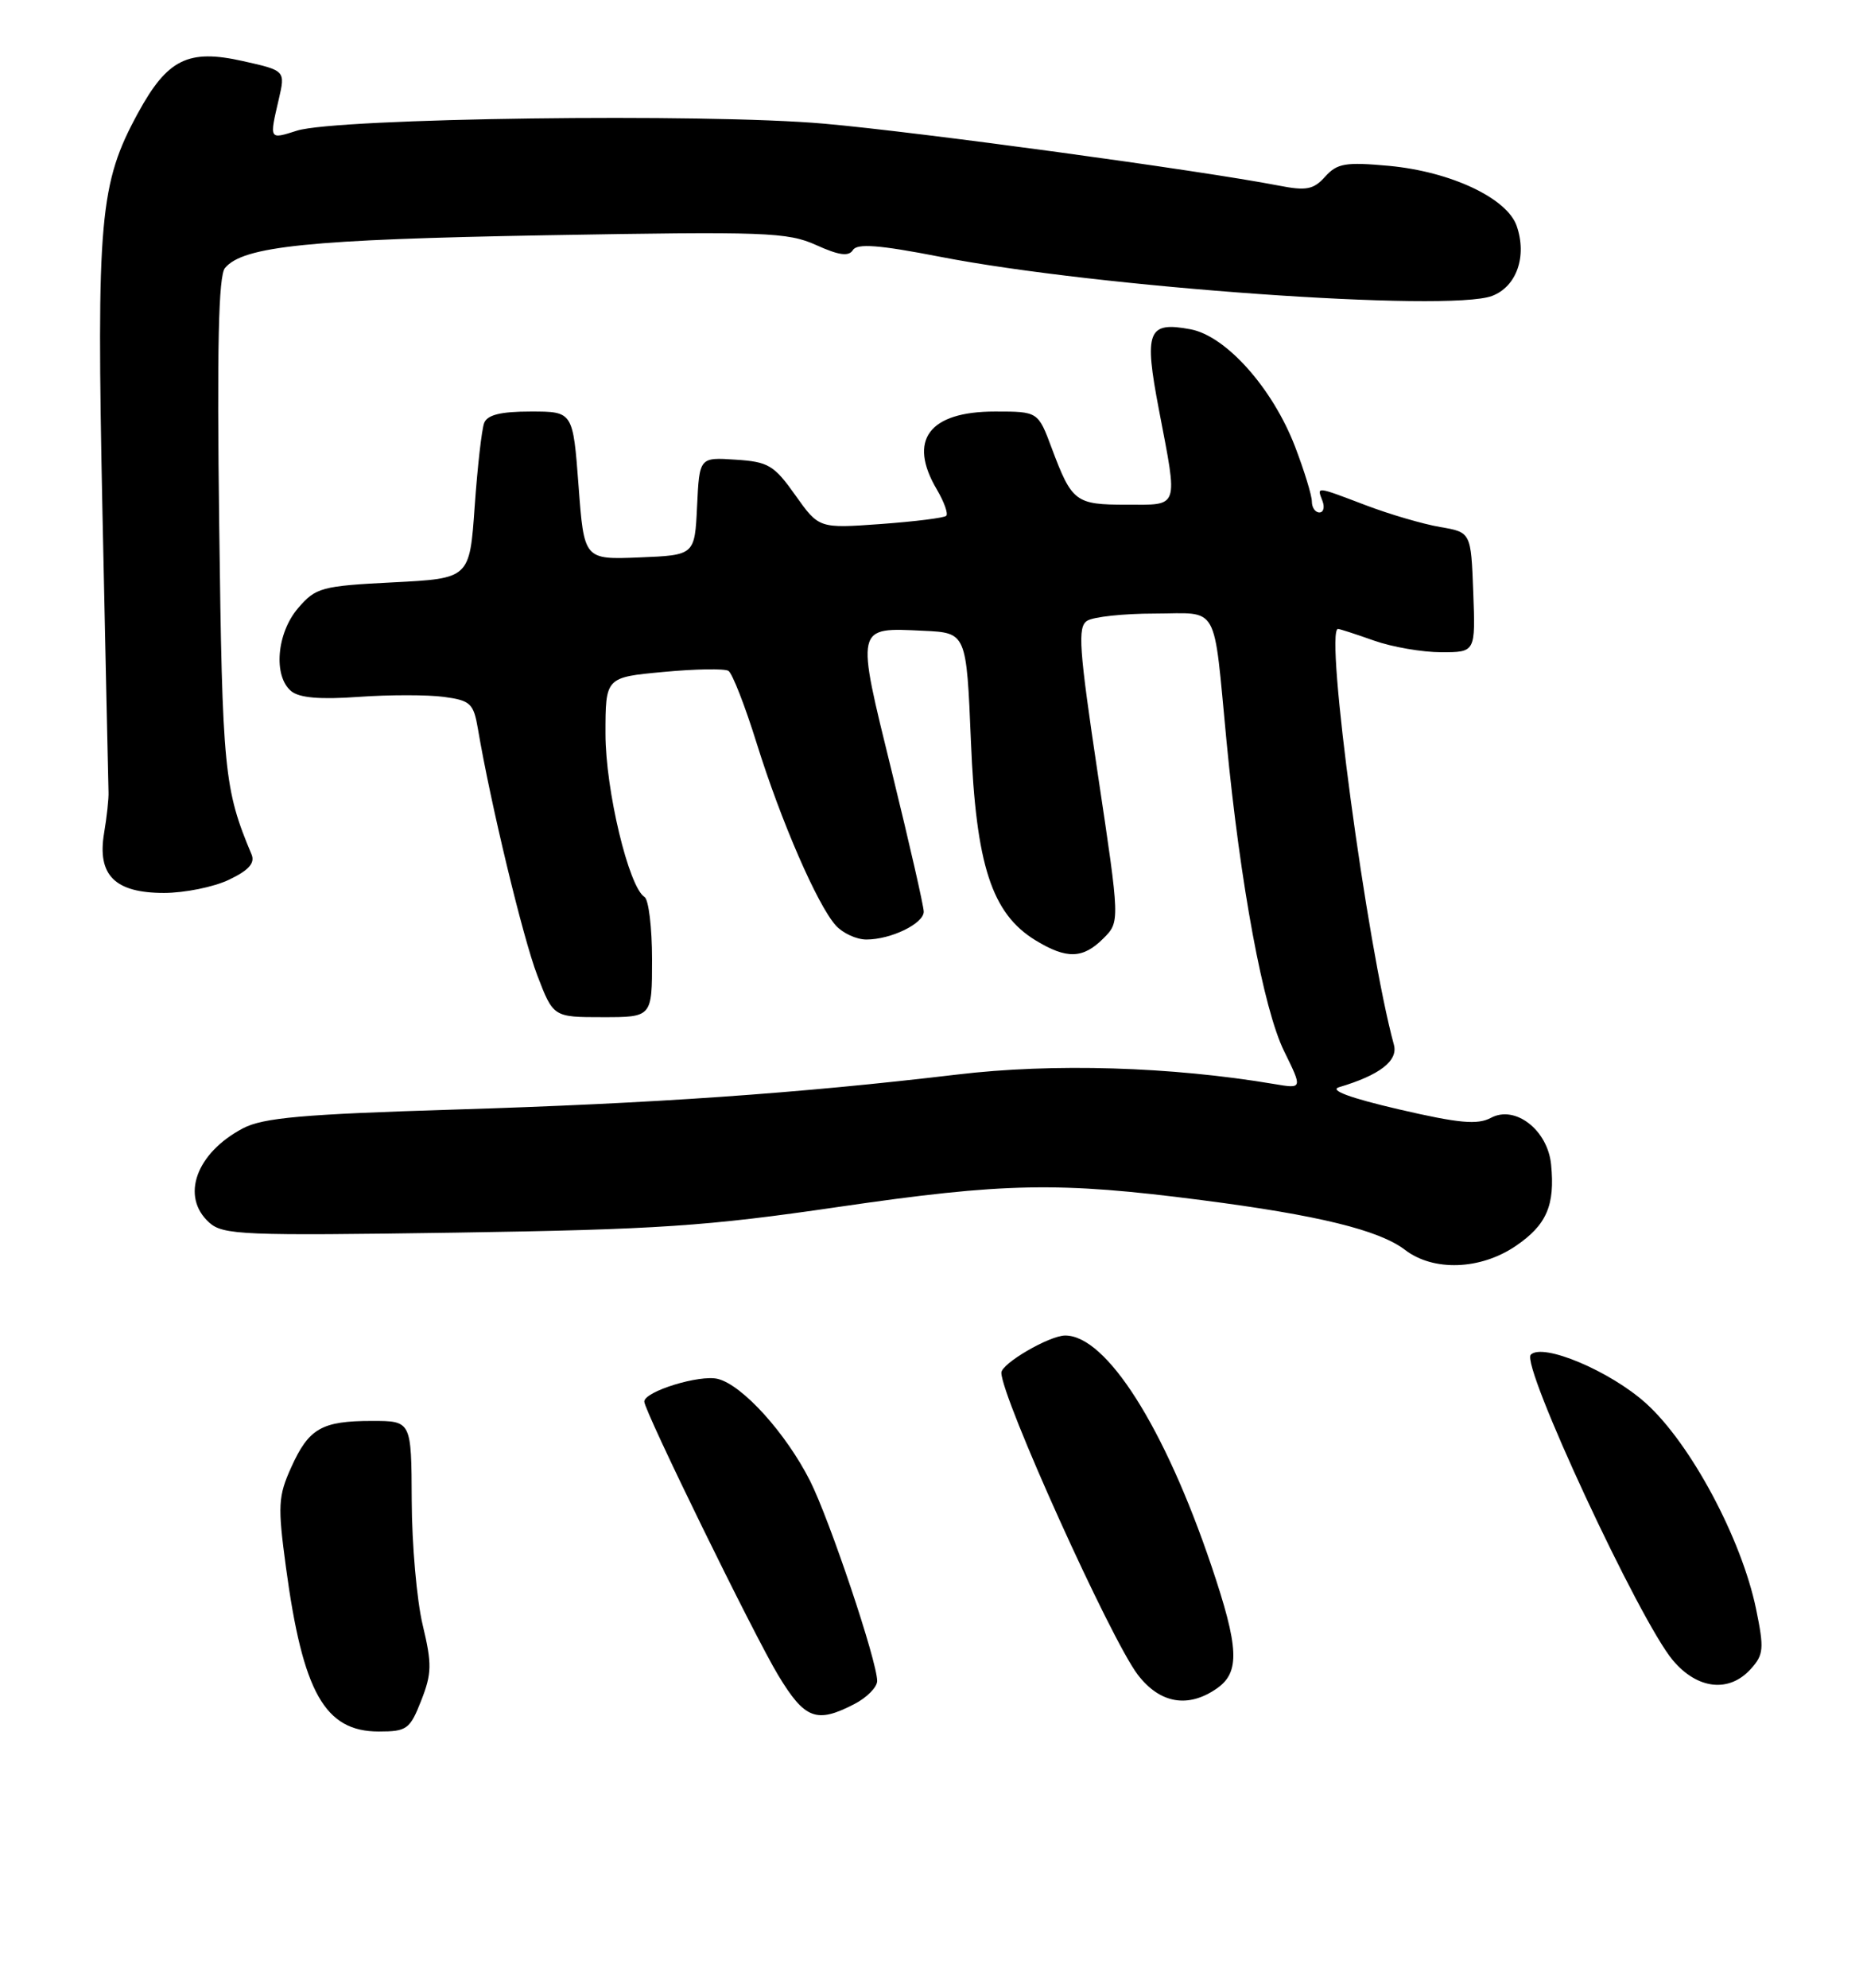 <?xml version="1.0" encoding="UTF-8" standalone="no"?>
<!DOCTYPE svg PUBLIC "-//W3C//DTD SVG 1.1//EN" "http://www.w3.org/Graphics/SVG/1.1/DTD/svg11.dtd" >
<svg xmlns="http://www.w3.org/2000/svg" xmlns:xlink="http://www.w3.org/1999/xlink" version="1.1" viewBox="0 0 240 256">
 <g >
 <path fill="currentColor"
d=" M 54.26 219.02 C 55.63 215.52 55.66 214.32 54.45 209.27 C 53.69 206.09 53.06 198.89 53.04 193.25 C 53.00 183.00 53.00 183.00 47.93 183.00 C 41.44 183.00 39.78 183.95 37.51 188.99 C 35.83 192.70 35.77 193.93 36.83 201.80 C 39.01 217.99 41.84 223.00 48.80 223.00 C 52.41 223.00 52.81 222.71 54.26 219.02 Z  M 110.05 219.47 C 111.67 218.64 113.00 217.29 113.00 216.49 C 113.00 213.96 106.88 195.72 104.35 190.71 C 101.25 184.58 95.65 178.38 92.48 177.59 C 90.15 177.00 83.00 179.20 83.00 180.51 C 83.00 181.71 97.14 210.61 100.25 215.75 C 103.68 221.42 105.18 221.99 110.05 219.47 Z  M 156.78 217.44 C 159.76 215.35 159.62 212.21 156.05 201.64 C 150.01 183.78 142.52 171.99 137.22 172.00 C 135.18 172.01 129.00 175.61 129.00 176.79 C 129.00 179.95 143.07 211.09 146.57 215.68 C 149.42 219.41 153.07 220.04 156.78 217.44 Z  M 225.54 214.95 C 227.21 213.11 227.28 212.34 226.22 207.20 C 224.34 198.14 217.78 185.89 212.03 180.72 C 207.42 176.57 198.75 172.92 197.20 174.47 C 195.88 175.79 211.18 208.69 215.50 213.82 C 218.66 217.58 222.75 218.04 225.54 214.95 Z  M 195.26 160.47 C 199.24 157.77 200.34 155.23 199.82 149.99 C 199.39 145.54 195.20 142.29 192.08 143.96 C 190.34 144.89 187.95 144.67 180.20 142.87 C 173.92 141.41 171.21 140.41 172.50 140.02 C 177.73 138.47 180.13 136.62 179.57 134.56 C 176.09 121.81 170.61 81.00 172.37 81.00 C 172.58 81.00 174.66 81.67 177.00 82.50 C 179.34 83.33 183.24 84.00 185.67 84.00 C 190.08 84.00 190.08 84.00 189.79 76.27 C 189.50 68.55 189.50 68.55 185.50 67.87 C 183.30 67.49 179.03 66.24 176.00 65.09 C 169.44 62.60 169.64 62.62 170.36 64.50 C 170.68 65.33 170.50 66.00 169.97 66.00 C 169.44 66.00 169.00 65.37 169.00 64.59 C 169.00 63.81 168.03 60.65 166.85 57.56 C 163.97 50.03 157.96 43.27 153.37 42.41 C 147.84 41.37 147.35 42.63 149.31 52.83 C 151.76 65.65 151.98 65.00 145.12 65.00 C 138.55 65.00 138.09 64.65 135.50 57.75 C 133.73 53.00 133.73 53.00 128.19 53.00 C 119.66 53.00 116.92 56.68 120.70 63.06 C 121.63 64.65 122.17 66.16 121.90 66.43 C 121.64 66.70 117.83 67.17 113.46 67.49 C 105.50 68.06 105.50 68.06 102.46 63.78 C 99.72 59.91 98.98 59.47 94.76 59.20 C 90.10 58.89 90.10 58.89 89.80 65.20 C 89.50 71.50 89.50 71.50 82.37 71.79 C 75.24 72.08 75.24 72.08 74.53 62.54 C 73.81 53.00 73.81 53.00 68.38 53.00 C 64.50 53.00 62.77 53.43 62.37 54.48 C 62.06 55.29 61.51 60.12 61.15 65.23 C 60.50 74.50 60.50 74.50 50.66 75.00 C 41.40 75.47 40.68 75.67 38.41 78.31 C 35.64 81.53 35.18 87.07 37.51 89.01 C 38.56 89.88 41.24 90.11 46.20 89.75 C 50.15 89.47 55.08 89.47 57.17 89.75 C 60.61 90.21 61.01 90.59 61.57 93.88 C 63.20 103.50 67.36 120.77 69.21 125.60 C 71.28 131.00 71.28 131.00 77.64 131.00 C 84.00 131.00 84.00 131.00 84.00 123.56 C 84.00 119.47 83.56 115.85 83.03 115.52 C 81.00 114.26 78.00 101.73 78.00 94.51 C 78.00 87.23 78.00 87.23 85.46 86.54 C 89.57 86.15 93.34 86.09 93.84 86.40 C 94.34 86.71 95.98 90.91 97.48 95.73 C 100.61 105.77 105.31 116.58 107.68 119.20 C 108.58 120.19 110.34 121.00 111.61 121.00 C 114.78 121.00 119.00 118.95 119.00 117.41 C 119.00 116.71 117.15 108.62 114.90 99.44 C 110.23 80.45 110.15 80.82 119.00 81.24 C 124.50 81.50 124.50 81.50 125.08 95.50 C 125.73 111.42 127.76 117.66 133.41 121.11 C 137.42 123.55 139.51 123.49 142.14 120.86 C 144.28 118.72 144.28 118.72 141.44 99.79 C 139.00 83.48 138.80 80.74 140.05 79.95 C 140.85 79.44 144.75 79.02 148.73 79.02 C 157.17 79.00 156.27 77.39 158.01 95.50 C 159.78 113.94 162.75 129.94 165.42 135.37 C 167.81 140.23 167.81 140.23 164.15 139.61 C 150.86 137.37 135.69 136.91 123.30 138.39 C 102.82 140.82 84.30 142.11 58.54 142.90 C 39.00 143.50 33.90 143.95 31.31 145.31 C 25.26 148.49 23.24 154.10 26.94 157.44 C 28.72 159.06 31.29 159.16 58.69 158.75 C 84.69 158.35 90.99 157.93 108.00 155.44 C 129.45 152.31 136.36 152.18 154.78 154.56 C 169.78 156.49 177.67 158.42 181.00 160.97 C 184.65 163.77 190.71 163.56 195.26 160.47 Z  M 29.50 113.30 C 32.04 112.09 32.87 111.16 32.41 110.05 C 28.87 101.62 28.64 99.30 28.24 67.71 C 27.94 44.64 28.15 35.53 28.98 34.52 C 31.31 31.71 39.85 30.84 70.31 30.30 C 98.60 29.80 101.46 29.90 105.14 31.56 C 108.10 32.90 109.34 33.06 109.88 32.20 C 110.42 31.33 113.24 31.54 121.05 33.06 C 141.36 37.02 186.66 40.23 192.22 38.11 C 195.37 36.91 196.74 33.03 195.39 29.11 C 194.16 25.52 186.89 22.10 178.93 21.36 C 173.34 20.85 172.27 21.03 170.72 22.74 C 169.22 24.42 168.29 24.60 164.72 23.90 C 154.67 21.95 118.40 17.01 106.19 15.93 C 90.91 14.57 43.36 15.20 38.25 16.83 C 34.66 17.97 34.69 18.03 35.91 12.80 C 36.77 9.09 36.77 9.09 31.26 7.86 C 24.24 6.29 21.57 7.61 17.79 14.53 C 12.82 23.63 12.42 28.15 13.20 66.00 C 13.60 84.97 13.95 101.17 13.98 102.00 C 14.02 102.83 13.76 105.21 13.41 107.29 C 12.50 112.71 14.80 115.00 21.12 115.00 C 23.77 115.00 27.54 114.24 29.50 113.30 Z "/>
</g>
</svg>